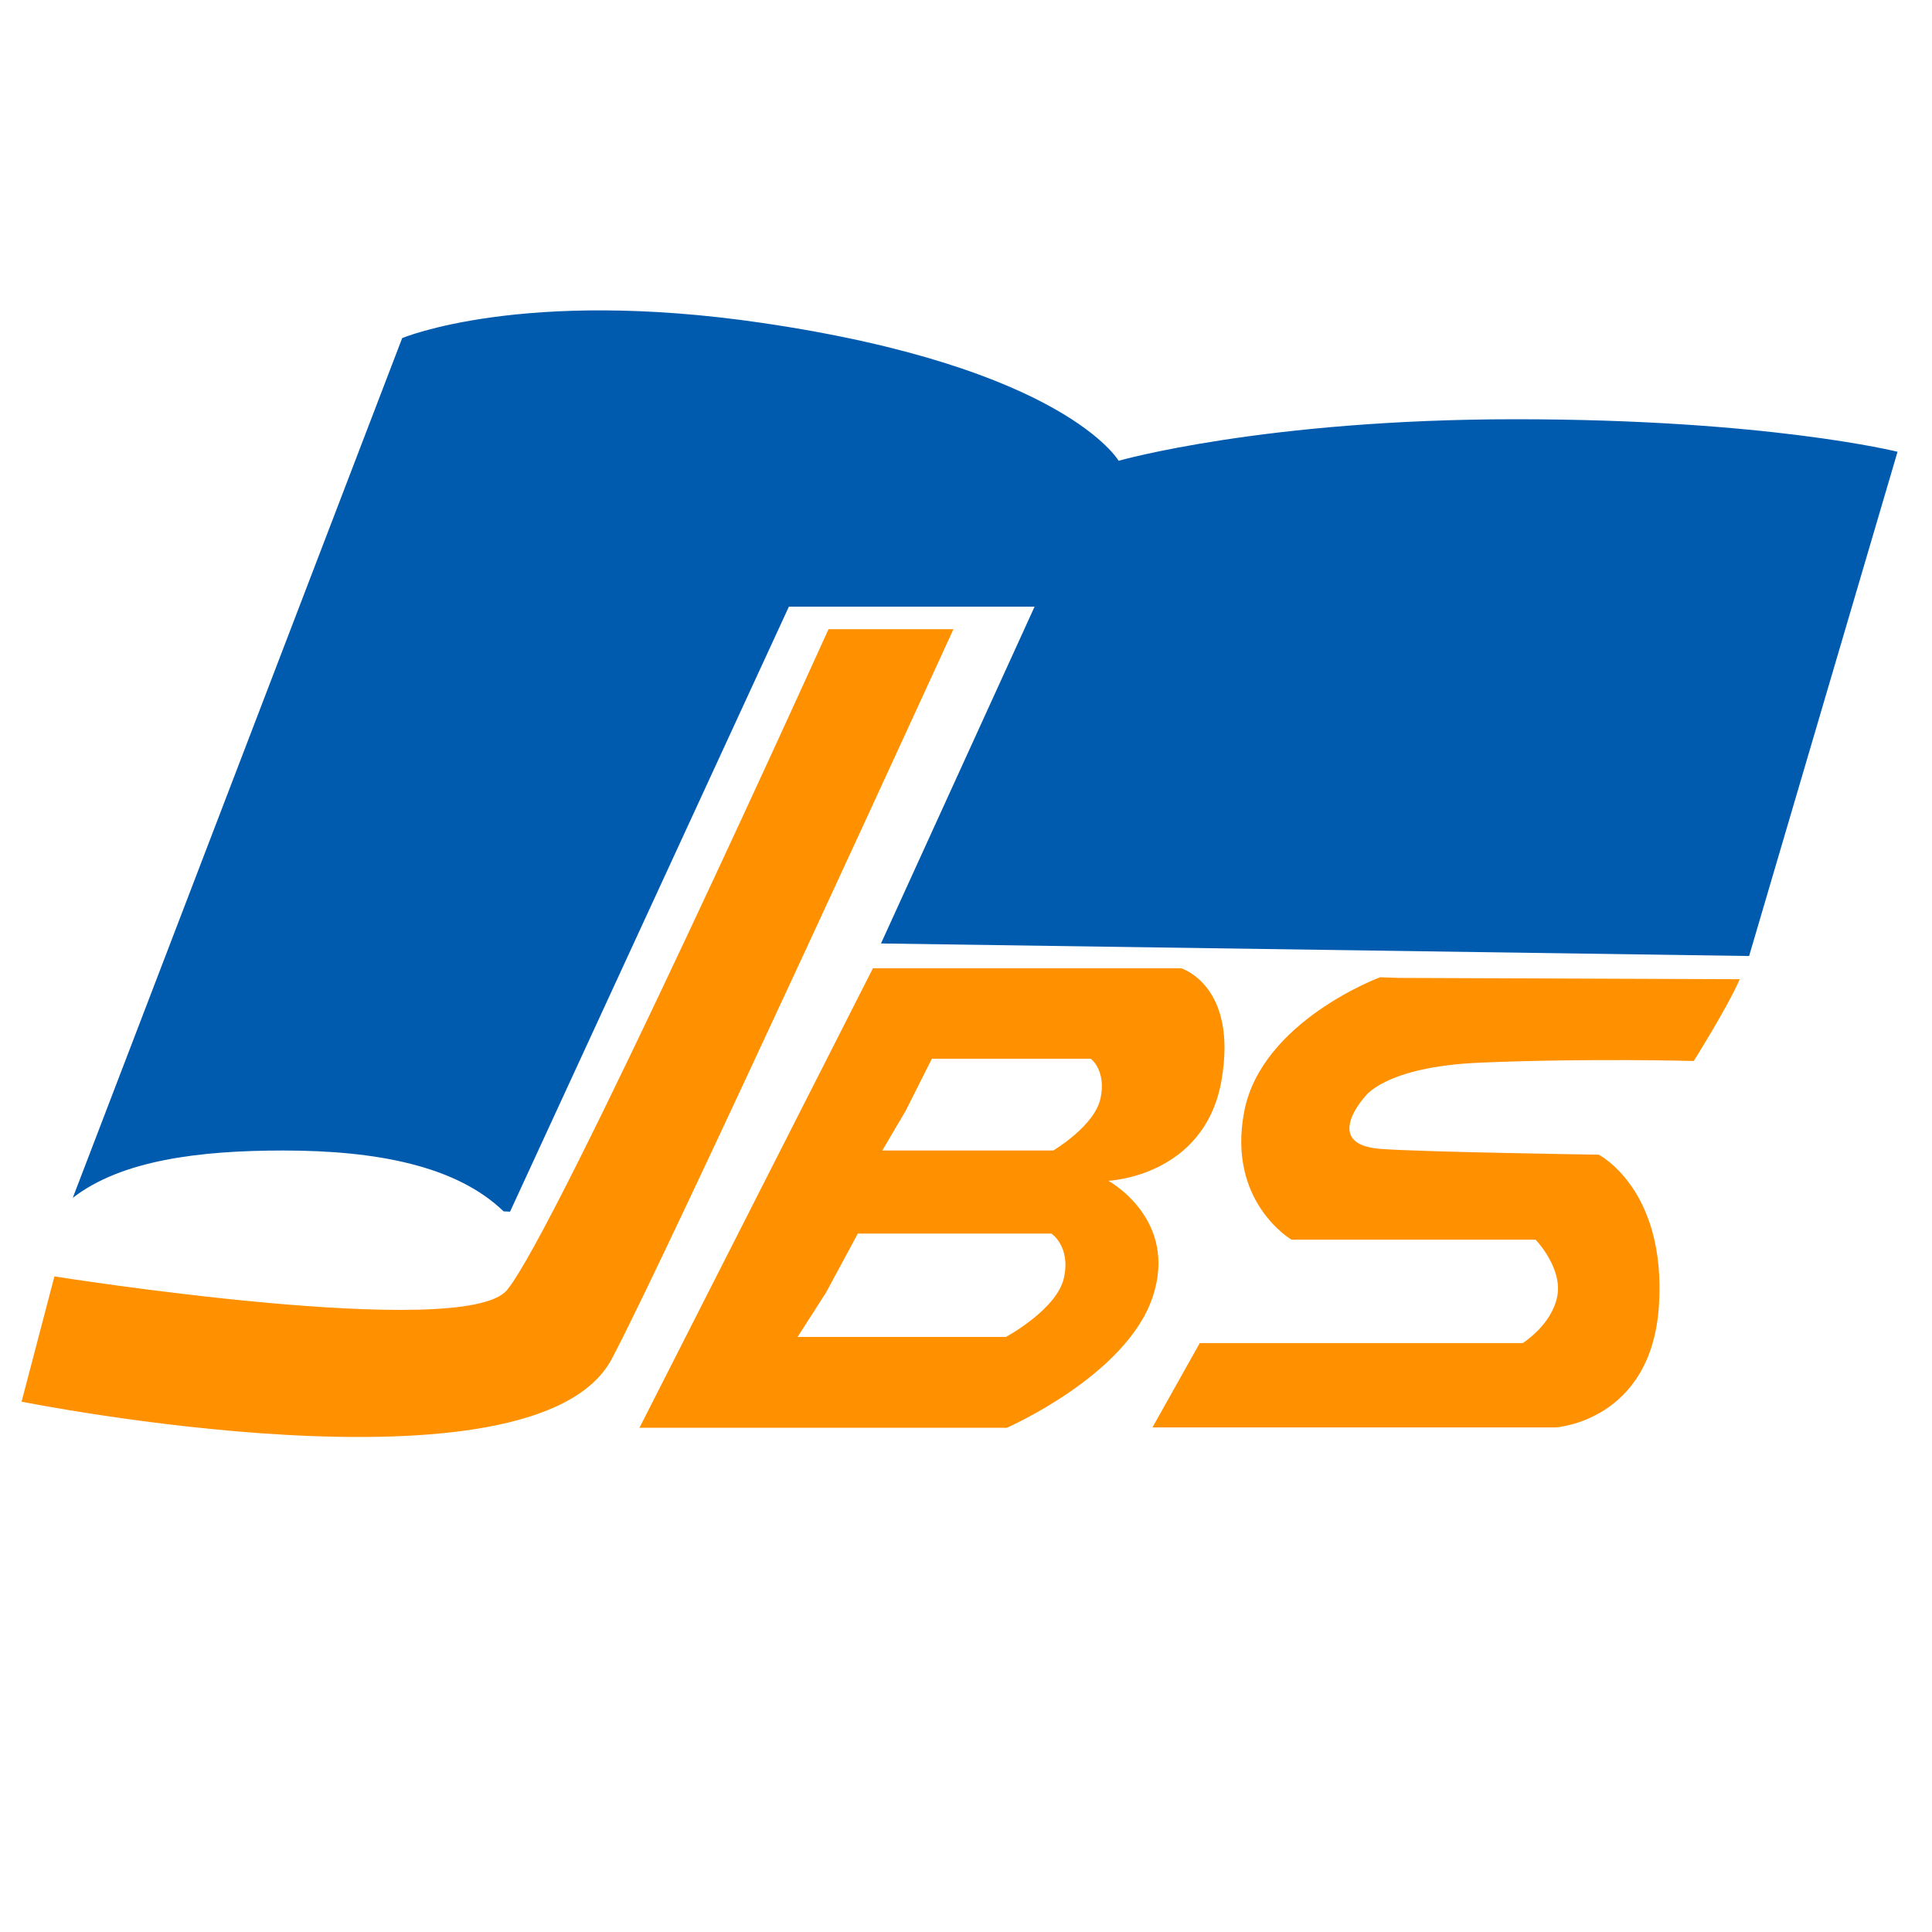<svg xmlns="http://www.w3.org/2000/svg" viewBox="0 0 600 600"><g><g><path fill="#ff9000" d="M357.9 443.3l14.7-26.2h100.3s8.9-5.5 10.7-14.4-6.7-17.7-6.7-17.7h-75.8s-20.1-11.7-14.7-39.8c5.4-28.1 42.2-41.7 42.2-41.7l6 .2 105.7.4c-4 9.1-14.3 25.4-14.3 25.4s-32.6-.9-65.9.5c-30.3 1.2-36.3 10.7-36.3 10.7s-13.4 14.7 4.9 16.1c13.4 1 67.8 1.8 67.8 1.8s21 10.7 18.7 46.8-32.1 37.9-32.1 37.9H357.9zM257.3 195.4h38.8S207.2 389.6 190 422C166 467.3 6.7 435.3 6.7 435.3l10.2-38.9s127 20.2 140.5 4.3c15.3-18.2 99.9-205.3 99.9-205.3zM366.8 300.7h-95.7l-72.5 142.7h114.1s36.9-16.1 45.2-40.4c8.3-24.4-13.7-36.3-13.7-36.3s29.7-1.2 35.1-30.9c5.3-29.8-12.5-35.1-12.5-35.1zm-36.4 96.2c-2.2 9.8-18 18.3-18 18.3h-64.7l8.9-13.9 9.8-18.2h60.1c.1 0 6.1 4.1 3.9 13.8zm11.4-55.9c-1.8 8.7-14.7 16.3-14.7 16.3H274l7.3-12.4 8.1-16.1h49.3c0-.1 4.9 3.5 3.1 12.2z"/></g></g><path fill="#005baf" d="M347.4 143.1s-16.7-29-110.6-42.8c-74.6-11-111.9 4.7-111.9 4.7L22.6 372c15.1-11.7 39.3-14.7 65.4-14.7 29.1 0 53.8 4.8 68.4 18.9l2 .1L245 188.4h76.3L273.6 293l269.6 3.9 46.1-156.6s-40.4-10.1-118.6-10.1-123.3 12.9-123.3 12.9z" /></svg>
